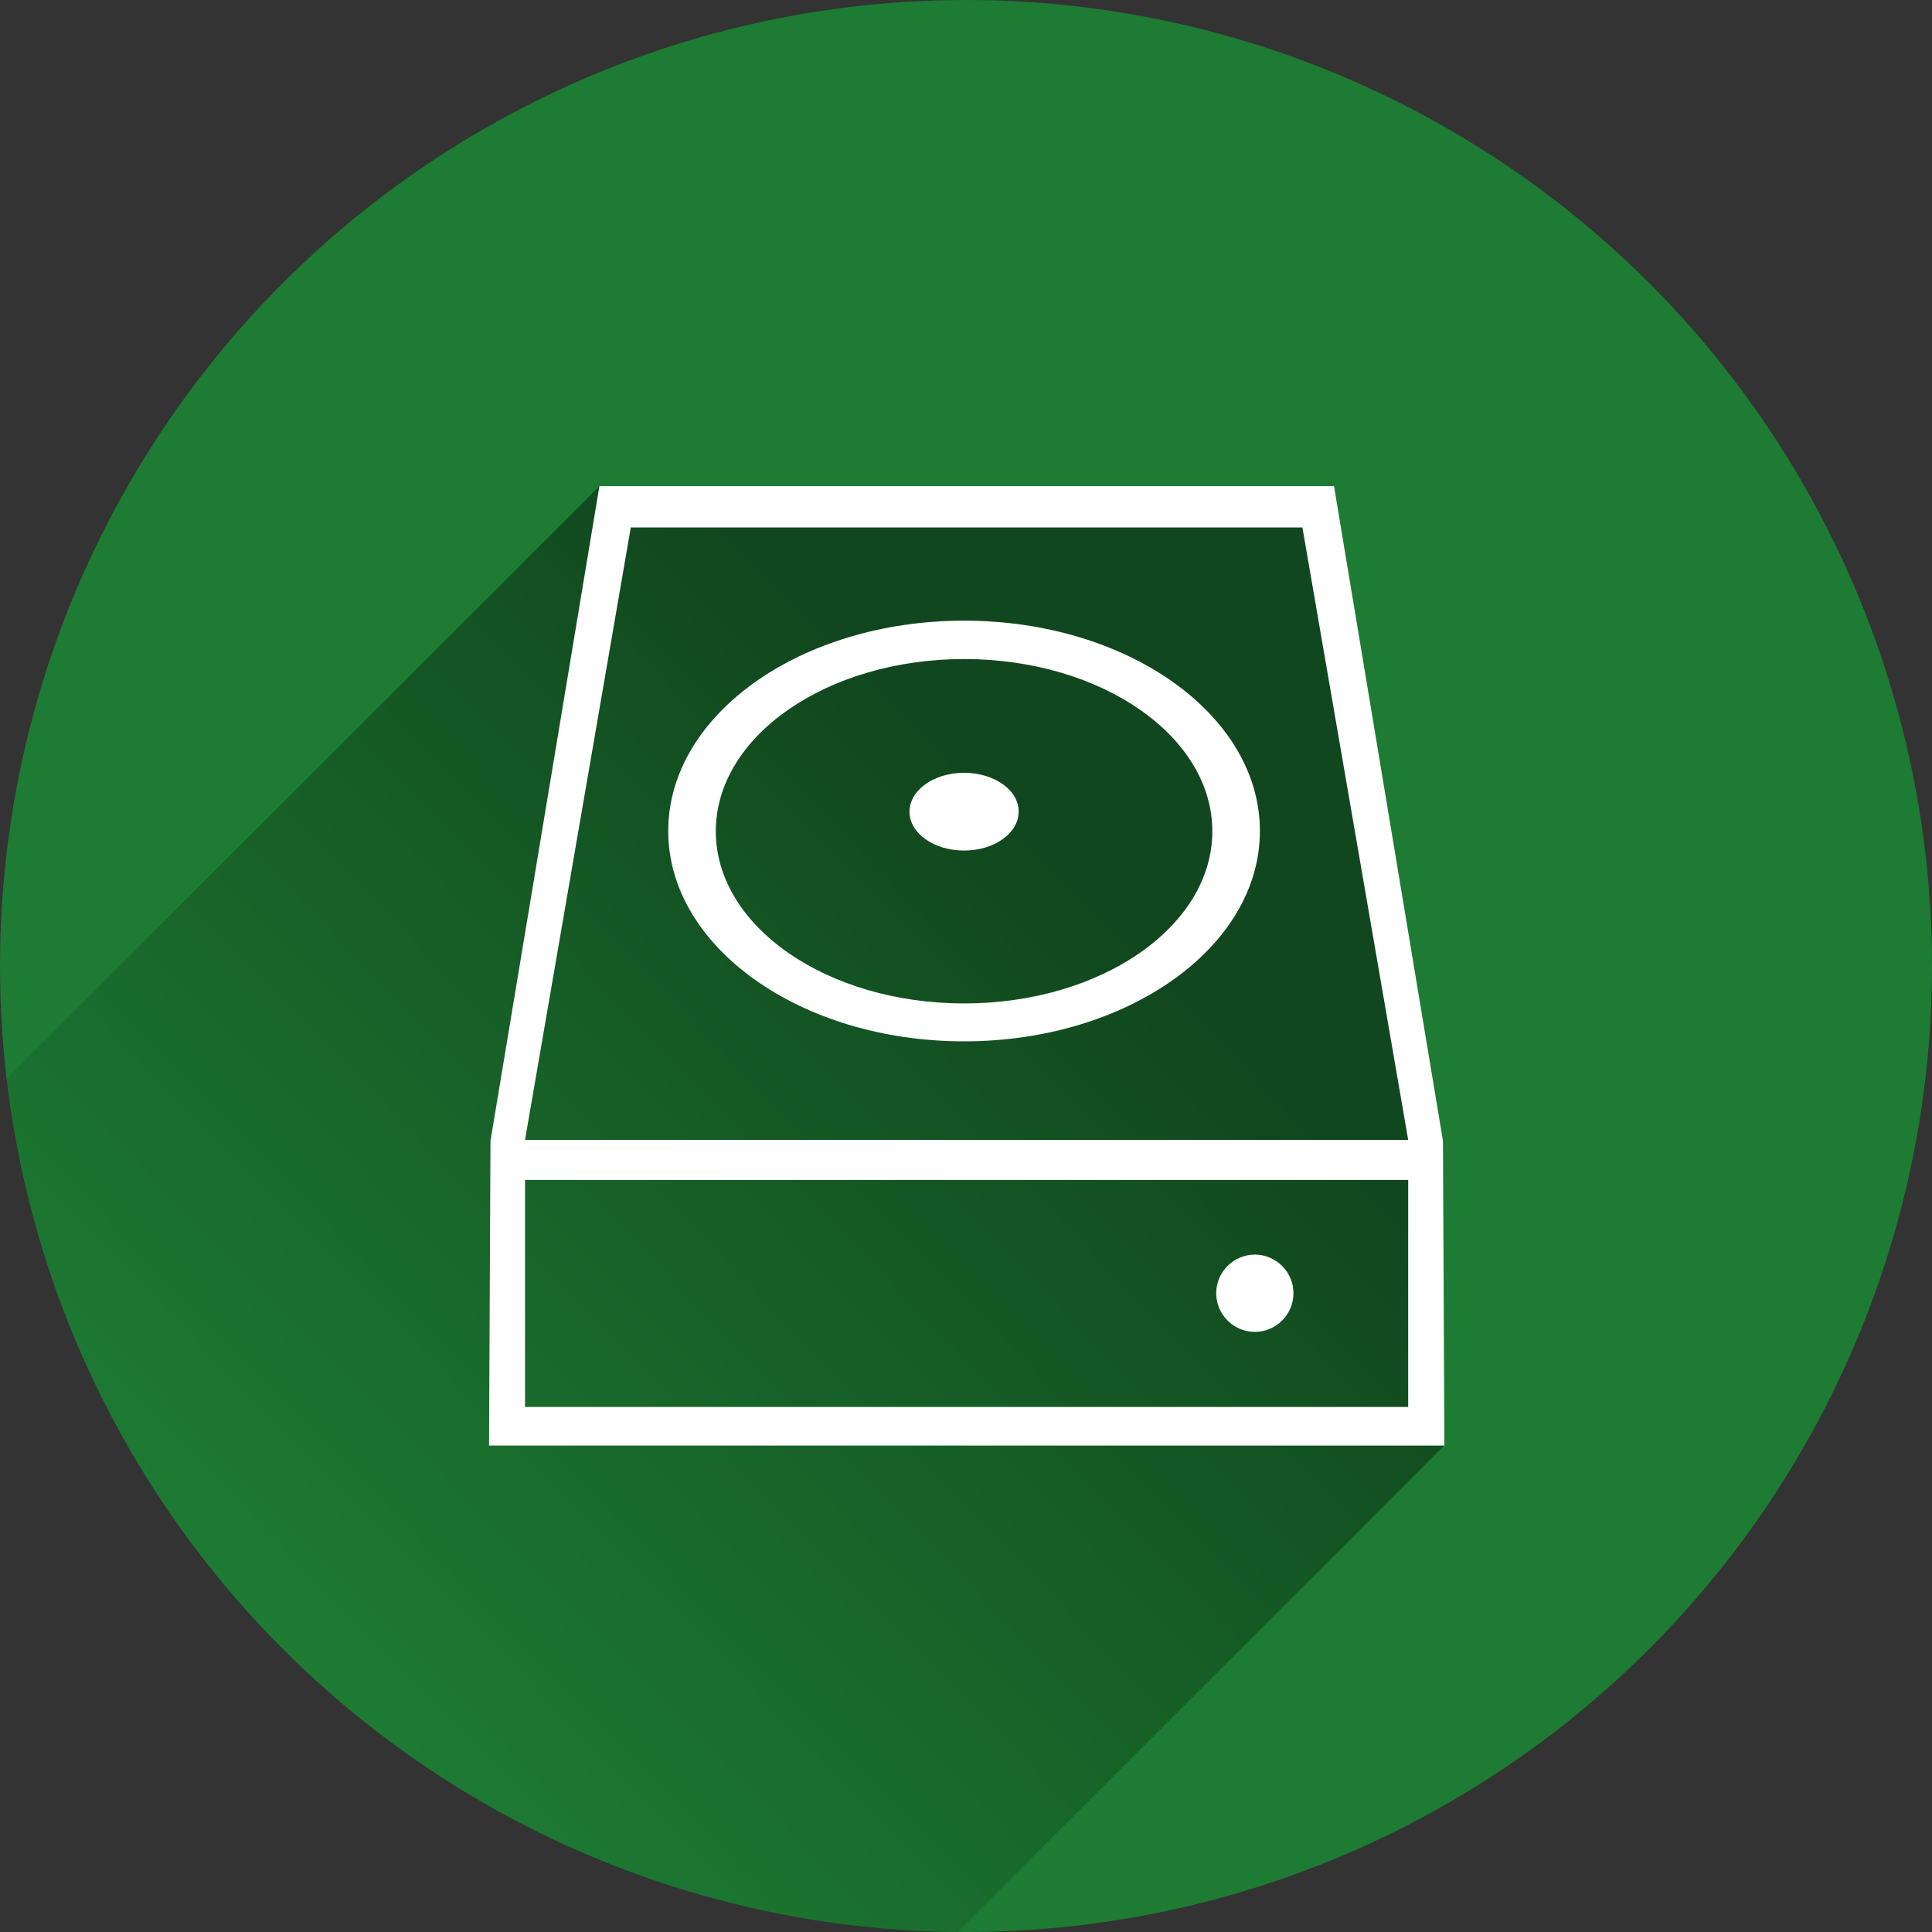 <?xml version="1.0" encoding="utf-8"?>
<!-- Generator: Adobe Illustrator 19.1.0, SVG Export Plug-In . SVG Version: 6.00 Build 0)  -->
<svg version="1.1"
	 id="svg2" xmlns:rdf="http://www.w3.org/1999/02/22-rdf-syntax-ns#" xmlns:svg="http://www.w3.org/2000/svg" xmlns:cc="http://creativecommons.org/ns#" xmlns:dc="http://purl.org/dc/elements/1.1/"
	 xmlns="http://www.w3.org/2000/svg" xmlns:xlink="http://www.w3.org/1999/xlink" x="0px" y="0px" viewBox="-20 -102.7 800 800"
	 style="enable-background:new -20 -102.7 800 800;" xml:space="preserve">
<rect x="-20" y="-102.7" width="800" height="800" fill="#333333" stroke="none"/>
<style type="text/css">
	.st0{fill:#1D7B33;}
	.st1{opacity:0.42;fill:url(#SVGID_1_);enable-background:new    ;}
	.st2{fill:#FFFFFF;}
</style>
<circle id="circle4138" class="st0" cx="380" cy="297.3" r="400"/>
<linearGradient id="SVGID_1_" gradientUnits="userSpaceOnUse" x1="432.27" y1="321.173" x2="104.27" y2="1.173" gradientTransform="matrix(1 0 0 -1 0 592.4)">
	<stop  offset="0" style="stop-color:#000000"/>
	<stop  offset="1" style="stop-color:#000000;stop-opacity:0"/>
</linearGradient>
<path class="st1" d="M228.2,98.6L-17.3,344.1c23.1,197.8,190.4,351.5,394,353.1L578,495.9l-0.6-126.2l-45-271.1
	C532.4,98.6,228.2,98.6,228.2,98.6z"/>
<path id="path4170" class="st2" d="M228.2,98.6l-45.1,271.1l-0.6,126.2h395.6l-0.6-126.2L532.4,98.6H228.2L228.2,98.6z M241.2,115.7
	h278.1l43.8,253.6H197.4L241.2,115.7L241.2,115.7z M379.2,154.3c-67.7,0-122.5,39-122.5,87.1s54.9,87.1,122.5,87.1
	s122.5-39,122.5-87.1S446.9,154.3,379.2,154.3L379.2,154.3z M379.2,170.2c56.8,0,102.8,31.9,102.8,71.3s-46,71.3-102.8,71.3
	s-102.8-31.9-102.8-71.3S322.5,170.2,379.2,170.2L379.2,170.2z M379.2,217.3c-12.5,0-22.6,7.2-22.6,16.1s10.1,16.1,22.6,16.1
	s22.6-7.2,22.6-16.1C401.9,224.5,391.7,217.3,379.2,217.3z M197.4,385.9h365.7v94H197.4V385.9z M499.6,416.8c-8.8,0-16,7.2-16,16
	s7.2,16,16,16s16-7.2,16-16S508.4,416.8,499.6,416.8z"/>
</svg>
